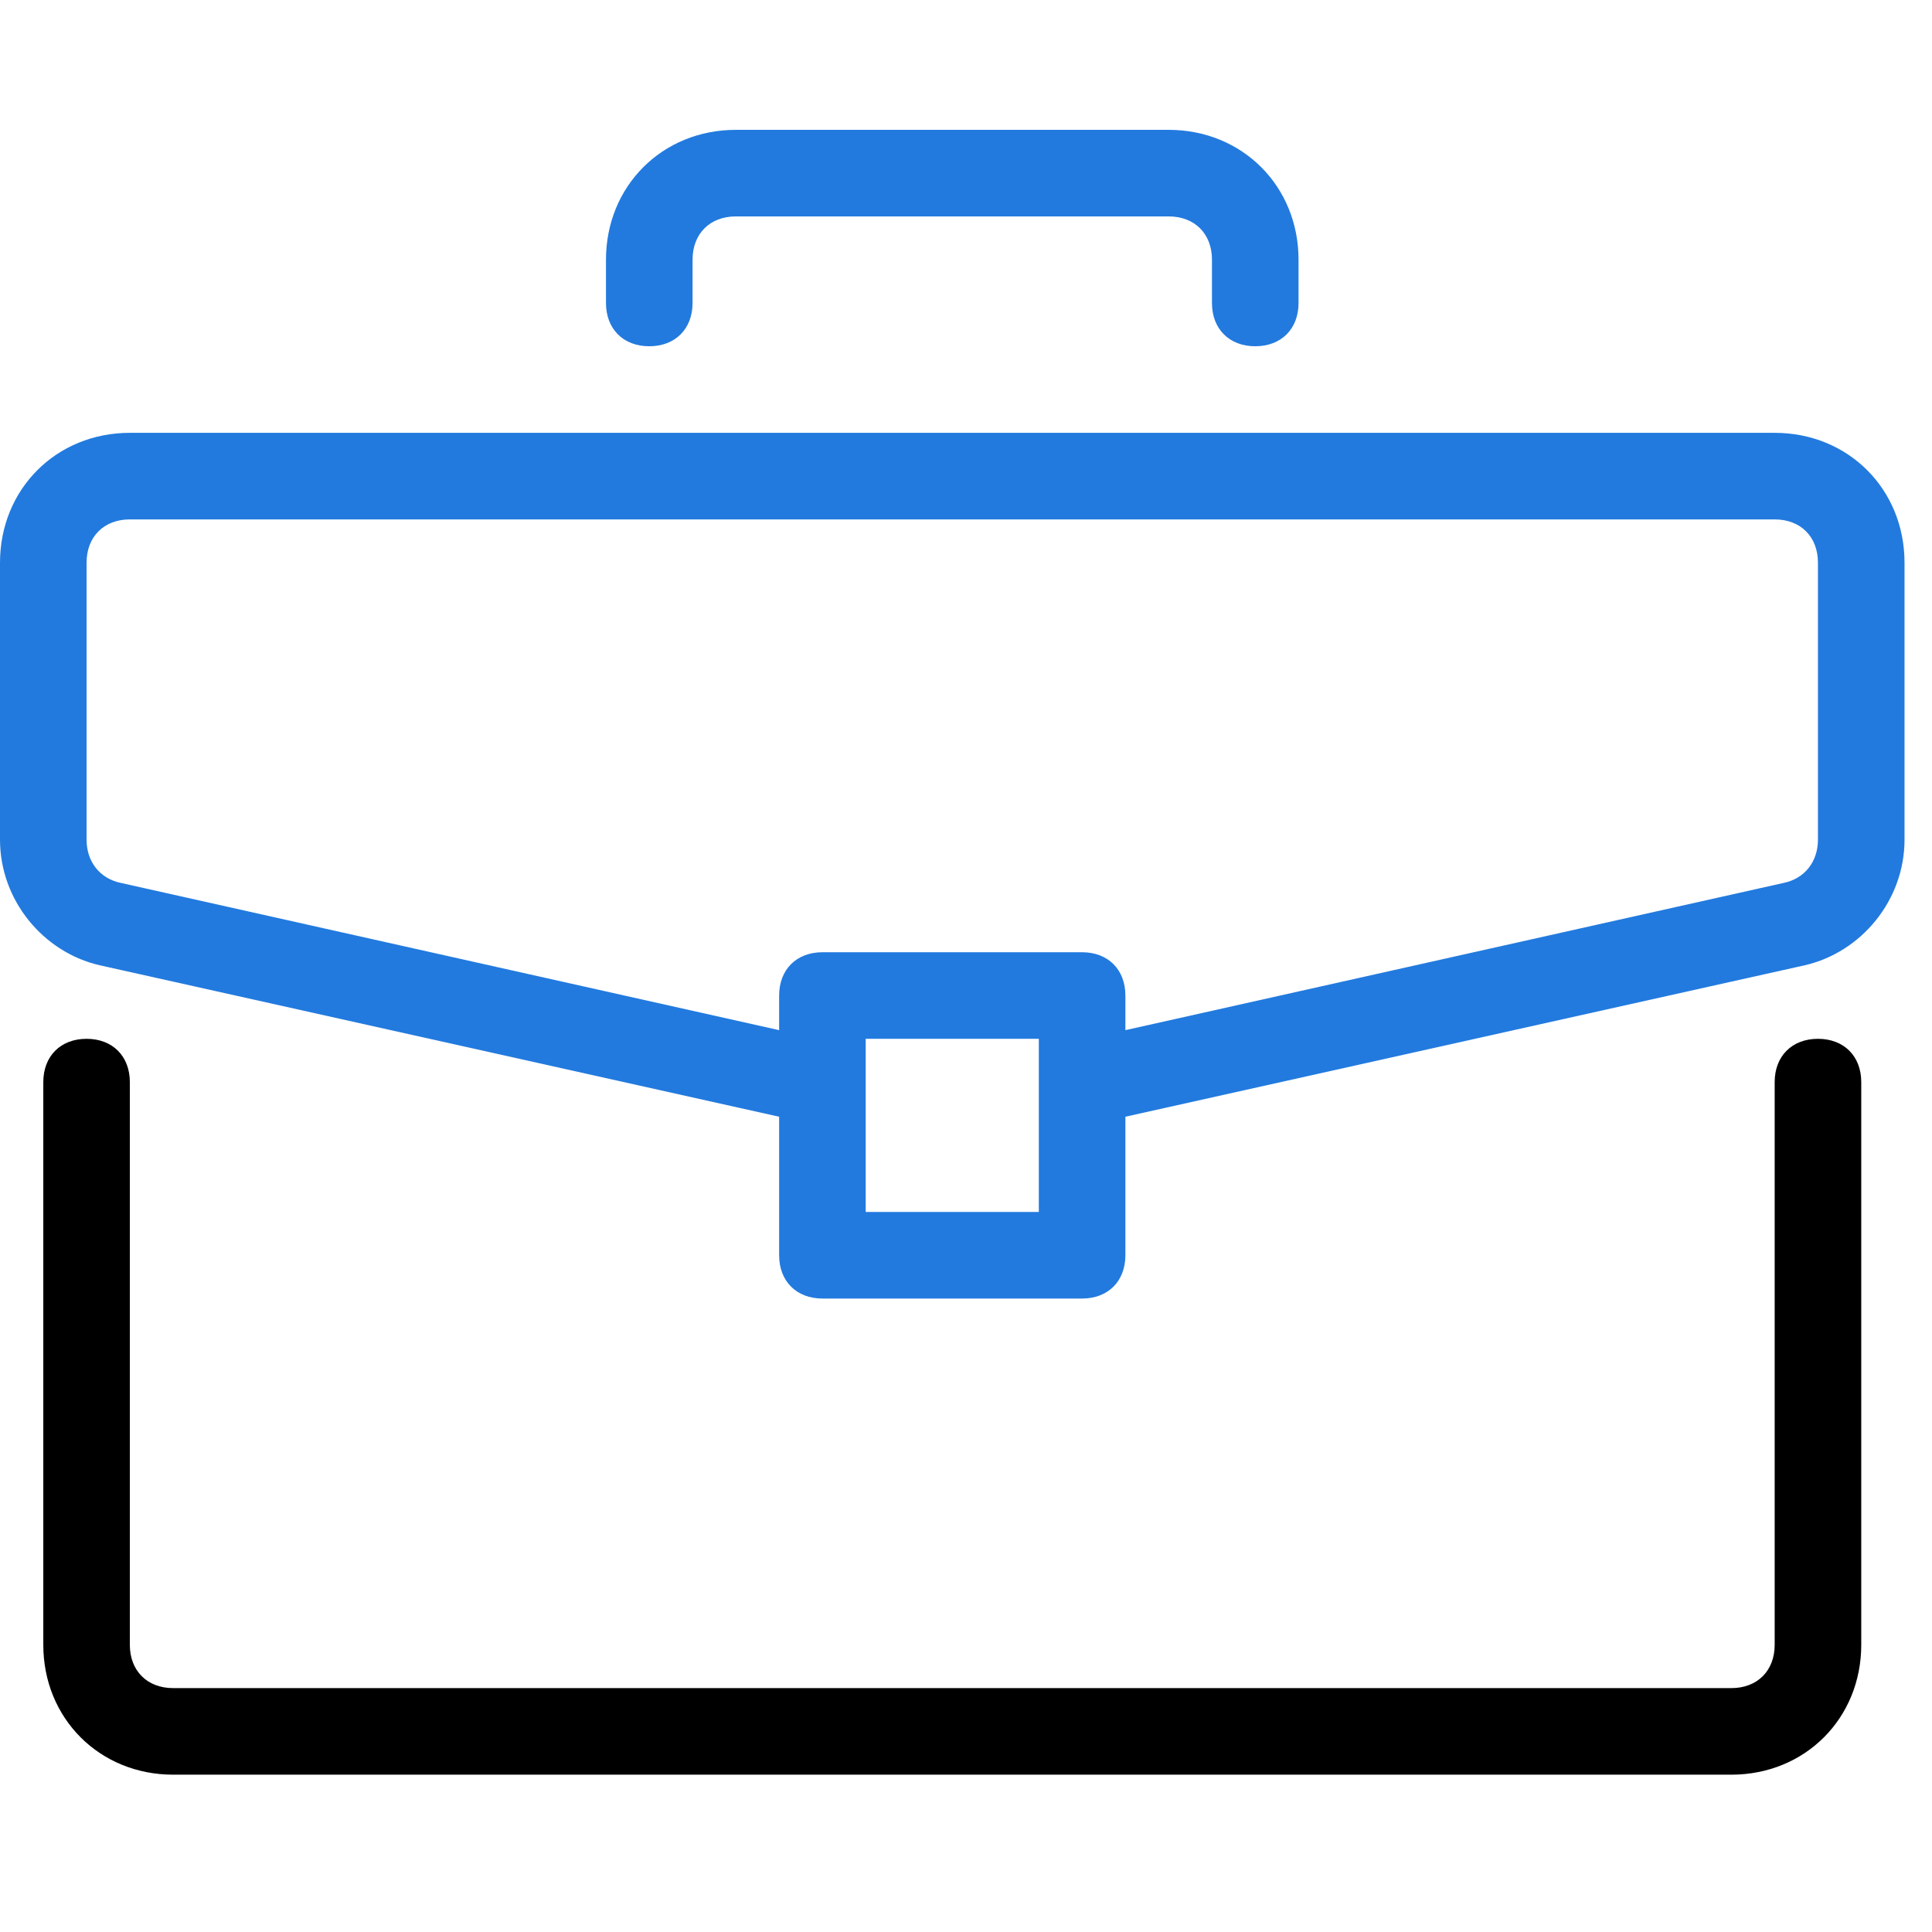 <svg width="58" height="58" viewBox="0 0 58 58" fill="none" xmlns="http://www.w3.org/2000/svg">
<g clip-path="url(#clip0_284_1371)">
<path d="M54.576 31.186C53.797 31.186 53.277 31.706 53.277 32.486V49.379C53.277 50.158 52.757 50.678 51.977 50.678H5.198C4.418 50.678 3.898 50.158 3.898 49.379V32.486C3.898 31.706 3.379 31.186 2.599 31.186C1.819 31.186 1.3 31.706 1.3 32.486V49.379C1.3 51.588 2.989 53.277 5.198 53.277H51.977C54.187 53.277 55.876 51.588 55.876 49.379V32.486C55.876 31.706 55.356 31.186 54.576 31.186Z" fill="black"/>
<path d="M53.277 12.994H3.898C1.689 12.994 0 14.684 0 16.893V25.209C0 27.028 1.299 28.587 2.989 28.977L23.39 33.525V37.683C23.39 38.463 23.91 38.983 24.689 38.983H32.486C33.266 38.983 33.785 38.463 33.785 37.683V33.525L54.186 28.977C55.876 28.587 57.175 27.028 57.175 25.209V16.892C57.175 14.684 55.486 12.994 53.277 12.994ZM31.186 36.384H25.989V31.186H31.186V36.384ZM54.576 25.209C54.576 25.858 54.186 26.378 53.537 26.508L33.785 30.926V29.887C33.785 29.107 33.265 28.587 32.486 28.587H24.689C23.91 28.587 23.39 29.107 23.39 29.887V30.926L3.638 26.508C2.989 26.378 2.599 25.859 2.599 25.209V16.893C2.599 16.113 3.119 15.593 3.898 15.593H53.277C54.056 15.593 54.576 16.113 54.576 16.893V25.209ZM35.085 3.898H22.09C19.881 3.898 18.192 5.587 18.192 7.796V9.096C18.192 9.876 18.712 10.395 19.491 10.395C20.271 10.395 20.791 9.875 20.791 9.096V7.796C20.791 7.017 21.311 6.497 22.09 6.497H35.085C35.864 6.497 36.384 7.017 36.384 7.796V9.096C36.384 9.876 36.904 10.395 37.683 10.395C38.463 10.395 38.983 9.875 38.983 9.096V7.796C38.983 5.587 37.294 3.898 35.085 3.898Z" fill="#227ADE"/>
</g>
<defs>
<clipPath id="clip0_284_1371">
<rect width="57.175" height="57.175" fill="white"/>
</clipPath>
</defs>
</svg>
